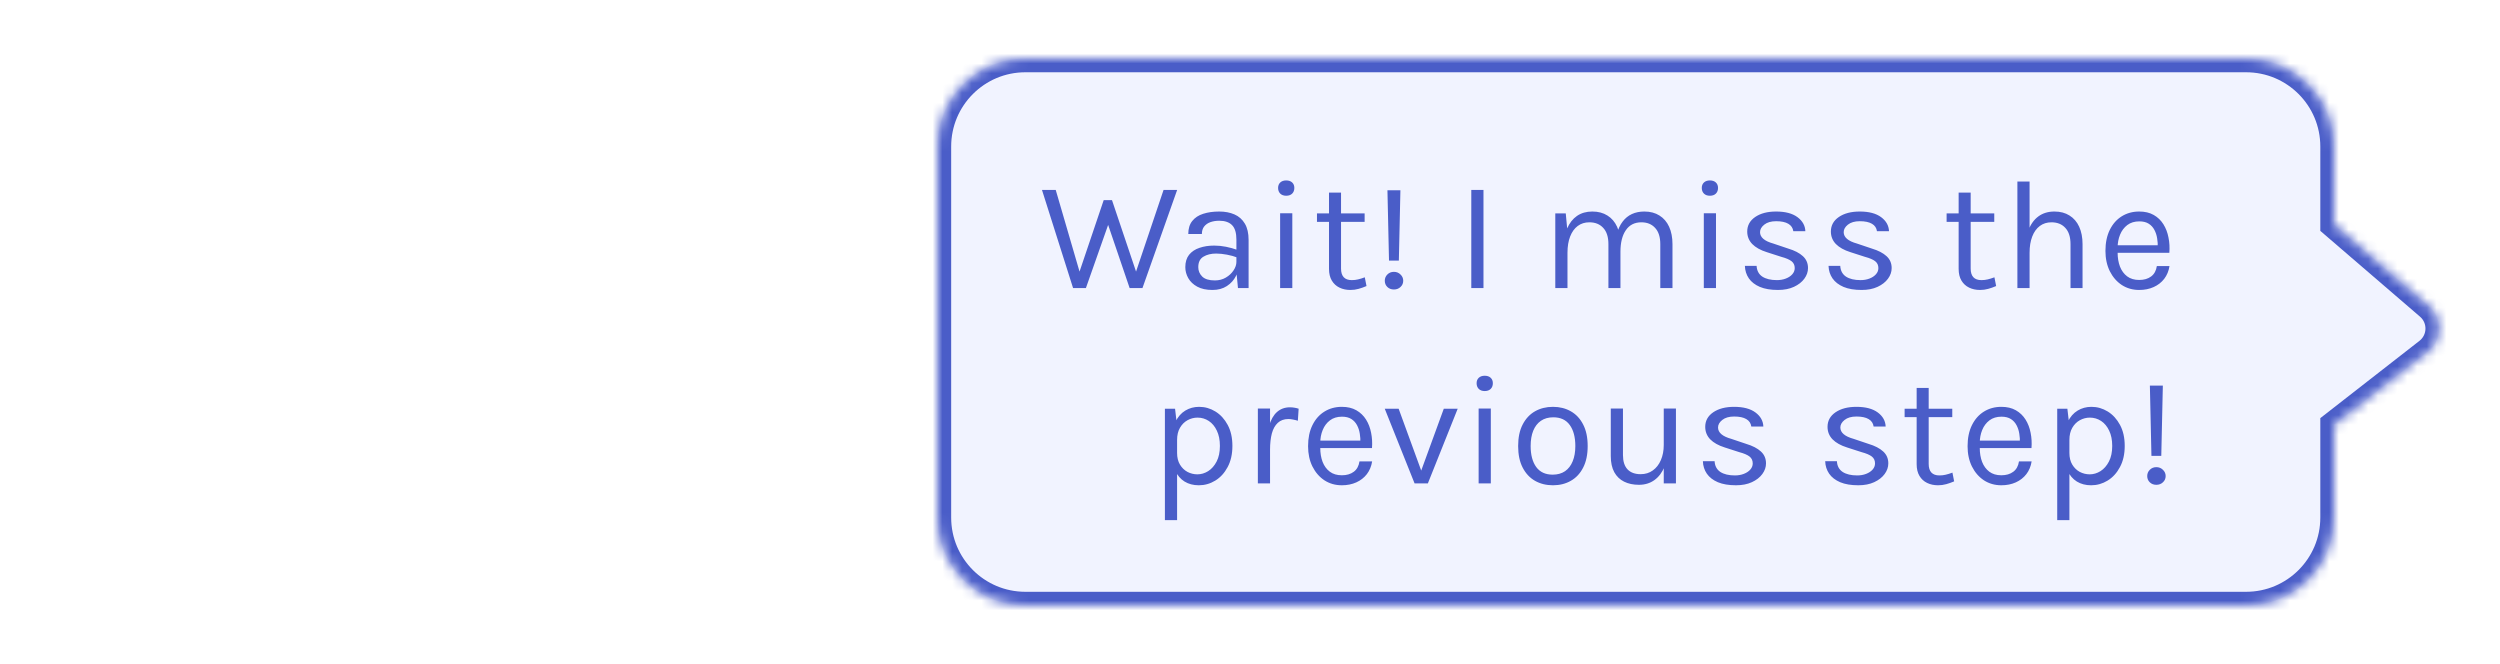 <svg width="256" height="68" viewBox="0 0 256 68" fill="none" xmlns="http://www.w3.org/2000/svg">
<mask id="path-1-inside-1_7069_6441" fill="white">
<path d="M248.724 27.367L239 19L239 11C239 6.029 234.971 2 230 2L9 2C4.029 2 -2.59742e-05 6.029 -2.64087e-05 11L-2.97308e-05 49C-3.01653e-05 53.971 4.029 58 9 58L230 58C234.971 58 239 53.971 239 49L239 39.5L248.612 32.007C250.106 30.843 250.16 28.602 248.724 27.367Z"/>
</mask>
<path d="M248.724 27.367L239 19L239 11C239 6.029 234.971 2 230 2L9 2C4.029 2 -2.59742e-05 6.029 -2.64087e-05 11L-2.97308e-05 49C-3.01653e-05 53.971 4.029 58 9 58L230 58C234.971 58 239 53.971 239 49L239 39.5L248.612 32.007C250.106 30.843 250.16 28.602 248.724 27.367Z" fill="white"/>
<path d="M239 19L237.6 19L237.6 19.642L238.087 20.061L239 19ZM248.724 27.367L249.637 26.306L249.637 26.306L248.724 27.367ZM248.612 32.007L247.751 30.903L247.751 30.903L248.612 32.007ZM239 39.5L238.139 38.396L237.6 38.816L237.6 39.5L239 39.5ZM238.087 20.061L247.811 28.428L249.637 26.306L239.913 17.939L238.087 20.061ZM247.751 30.903L238.139 38.396L239.861 40.604L249.473 33.111L247.751 30.903ZM247.811 28.428C248.577 29.087 248.548 30.282 247.751 30.903L249.473 33.111C251.663 31.403 251.743 28.117 249.637 26.306L247.811 28.428ZM230 56.6L9 56.6L9 59.4L230 59.4L230 56.6ZM1.4 49L1.4 11L-1.4 11L-1.4 49L1.4 49ZM9 3.4L230 3.4L230 0.6L9 0.6L9 3.4ZM237.6 39.5L237.6 49L240.4 49L240.4 39.5L237.6 39.5ZM237.6 11L237.6 19L240.4 19L240.4 11L237.6 11ZM230 3.4C234.197 3.4 237.6 6.803 237.6 11L240.4 11C240.4 5.256 235.744 0.6 230 0.6L230 3.4ZM1.4 11C1.4 6.803 4.803 3.4 9 3.4L9 0.6C3.256 0.6 -1.4 5.256 -1.4 11L1.4 11ZM9 56.6C4.803 56.6 1.4 53.197 1.4 49L-1.4 49C-1.4 54.744 3.256 59.4 9 59.4L9 56.6ZM230 59.4C235.744 59.4 240.4 54.744 240.4 49L237.6 49C237.6 53.197 234.197 56.6 230 56.6L230 59.4Z" fill="white" mask="url(#path-1-inside-1_7069_6441)"/>
<g filter="url(#filter0_d_7069_6441)">
<mask id="path-3-inside-2_7069_6441" fill="white">
<path d="M248.724 27.367L239 19L239 11C239 6.029 234.971 2 230 2L105 2C100.029 2 96 6.029 96 11L96 49C96 53.971 100.029 58 105 58L230 58C234.971 58 239 53.971 239 49L239 39.5L248.612 32.007C250.106 30.843 250.16 28.602 248.724 27.367Z"/>
</mask>
<path d="M248.724 27.367L239 19L239 11C239 6.029 234.971 2 230 2L105 2C100.029 2 96 6.029 96 11L96 49C96 53.971 100.029 58 105 58L230 58C234.971 58 239 53.971 239 49L239 39.5L248.612 32.007C250.106 30.843 250.16 28.602 248.724 27.367Z" fill="#F1F3FF"/>
<path d="M239 19L237.6 19L237.6 19.642L238.087 20.061L239 19ZM248.724 27.367L249.637 26.306L249.637 26.306L248.724 27.367ZM248.612 32.007L247.751 30.903L247.751 30.903L248.612 32.007ZM239 39.5L238.139 38.396L237.6 38.816L237.6 39.5L239 39.5ZM230 58L230 59.4L230 58ZM105 58L105 56.6L105 58ZM238.087 20.061L247.811 28.428L249.637 26.306L239.913 17.939L238.087 20.061ZM247.751 30.903L238.139 38.396L239.861 40.604L249.473 33.111L247.751 30.903ZM247.811 28.428C248.577 29.087 248.548 30.282 247.751 30.903L249.473 33.111C251.663 31.403 251.743 28.117 249.637 26.306L247.811 28.428ZM230 56.6L105 56.6L105 59.4L230 59.4L230 56.6ZM97.4 49L97.4 11L94.6 11L94.6 49L97.4 49ZM105 3.4L230 3.4L230 0.6L105 0.6L105 3.4ZM237.6 39.5L237.6 49L240.4 49L240.4 39.5L237.6 39.5ZM237.6 11L237.6 19L240.4 19L240.4 11L237.6 11ZM230 3.4C234.197 3.4 237.6 6.803 237.6 11L240.4 11C240.4 5.256 235.744 0.6 230 0.6L230 3.4ZM97.4 11C97.4 6.803 100.803 3.4 105 3.4L105 0.6C99.256 0.6 94.6 5.256 94.6 11L97.4 11ZM105 56.6C100.803 56.6 97.4 53.197 97.4 49L94.6 49C94.6 54.744 99.256 59.4 105 59.4L105 56.6ZM230 59.4C235.744 59.4 240.4 54.744 240.4 49L237.6 49C237.6 53.197 234.197 56.6 230 56.6L230 59.4Z" fill="#4A5DC8" mask="url(#path-3-inside-2_7069_6441)"/>
</g>
<g filter="url(#filter1_d_7069_6441)">
<path d="M106.699 15.452H108.107L110.715 24.396H110.347L113.019 16.492H113.867L116.507 24.332H116.155L119.147 15.452H120.539L116.987 25.5H115.675L113.355 18.684H113.595L111.195 25.5H109.883L106.699 15.452ZM126.768 25.5L126.608 23.82V20.54C126.608 19.852 126.462 19.359 126.168 19.06C125.875 18.756 125.435 18.604 124.848 18.604C124.518 18.604 124.216 18.652 123.944 18.748C123.678 18.844 123.464 18.993 123.304 19.196C123.15 19.393 123.072 19.649 123.072 19.964H121.68C121.68 19.409 121.816 18.964 122.088 18.628C122.36 18.287 122.734 18.041 123.208 17.892C123.688 17.737 124.235 17.66 124.848 17.66C125.435 17.66 125.955 17.759 126.408 17.956C126.862 18.153 127.216 18.468 127.472 18.9C127.728 19.327 127.856 19.884 127.856 20.572V25.5H126.768ZM124.16 25.692C123.531 25.692 123.011 25.58 122.6 25.356C122.19 25.132 121.883 24.841 121.68 24.484C121.478 24.127 121.376 23.751 121.376 23.356C121.376 22.839 121.504 22.417 121.76 22.092C122.022 21.767 122.376 21.529 122.824 21.38C123.272 21.225 123.776 21.148 124.336 21.148C124.736 21.148 125.136 21.188 125.536 21.268C125.942 21.348 126.336 21.457 126.72 21.596V22.38C126.4 22.252 126.038 22.151 125.632 22.076C125.232 22.001 124.864 21.964 124.528 21.964C124.016 21.964 123.584 22.071 123.232 22.284C122.88 22.492 122.704 22.849 122.704 23.356C122.704 23.729 122.838 24.049 123.104 24.316C123.376 24.583 123.808 24.716 124.4 24.716C124.816 24.716 125.19 24.62 125.52 24.428C125.856 24.231 126.12 23.985 126.312 23.692C126.51 23.399 126.608 23.105 126.608 22.812H126.912C126.912 23.324 126.8 23.799 126.576 24.236C126.358 24.673 126.043 25.025 125.632 25.292C125.222 25.559 124.731 25.692 124.16 25.692ZM131.709 16.044C131.453 16.044 131.25 15.972 131.101 15.828C130.951 15.679 130.877 15.484 130.877 15.244C130.877 15.009 130.951 14.823 131.101 14.684C131.25 14.545 131.453 14.476 131.709 14.476C131.965 14.476 132.167 14.545 132.317 14.684C132.466 14.823 132.541 15.009 132.541 15.244C132.541 15.484 132.466 15.679 132.317 15.828C132.167 15.972 131.965 16.044 131.709 16.044ZM131.085 25.5V17.836H132.333V25.5H131.085ZM138.282 25.692C137.866 25.692 137.493 25.612 137.162 25.452C136.832 25.292 136.57 25.052 136.378 24.732C136.186 24.412 136.09 24.012 136.09 23.532V15.724H137.322V23.5C137.322 24.289 137.69 24.684 138.426 24.684C138.645 24.684 138.856 24.66 139.058 24.612C139.266 24.564 139.498 24.492 139.754 24.396L139.93 25.292C139.658 25.409 139.386 25.505 139.114 25.58C138.848 25.655 138.57 25.692 138.282 25.692ZM134.858 18.716V17.852H139.738V18.716H134.858ZM142.234 22.684L142.074 15.484H143.402L143.242 22.684H142.234ZM142.738 25.644C142.466 25.644 142.242 25.559 142.066 25.388C141.89 25.217 141.802 25.004 141.802 24.748C141.802 24.497 141.89 24.284 142.066 24.108C142.242 23.927 142.466 23.836 142.738 23.836C143.005 23.836 143.229 23.927 143.41 24.108C143.597 24.284 143.69 24.497 143.69 24.748C143.69 25.004 143.597 25.217 143.41 25.388C143.229 25.559 143.005 25.644 142.738 25.644ZM150.66 25.5V15.452H151.908V25.5H150.66ZM170.014 25.5V21.004C170.014 20.273 169.838 19.719 169.486 19.34C169.139 18.956 168.67 18.764 168.078 18.764C167.384 18.764 166.854 19.033 166.486 19.572C166.118 20.105 165.934 20.844 165.934 21.788H165.358C165.358 21.1 165.424 20.497 165.558 19.98C165.696 19.463 165.896 19.033 166.158 18.692C166.419 18.345 166.736 18.087 167.11 17.916C167.483 17.745 167.907 17.66 168.382 17.66C168.984 17.66 169.499 17.796 169.926 18.068C170.358 18.335 170.688 18.719 170.918 19.22C171.147 19.721 171.262 20.316 171.262 21.004V25.5H170.014ZM159.262 25.5V17.852H160.334L160.478 19.388C160.718 18.833 161.054 18.407 161.486 18.108C161.923 17.809 162.446 17.66 163.054 17.66C163.656 17.66 164.171 17.796 164.598 18.068C165.03 18.335 165.36 18.719 165.59 19.22C165.819 19.721 165.934 20.316 165.934 21.004V25.5H164.702V21.004C164.702 20.273 164.526 19.719 164.174 19.34C163.827 18.956 163.352 18.764 162.75 18.764C162.291 18.764 161.894 18.889 161.558 19.14C161.222 19.391 160.963 19.751 160.782 20.22C160.6 20.684 160.51 21.239 160.51 21.884V25.5H159.262ZM175.094 16.044C174.838 16.044 174.636 15.972 174.486 15.828C174.337 15.679 174.262 15.484 174.262 15.244C174.262 15.009 174.337 14.823 174.486 14.684C174.636 14.545 174.838 14.476 175.094 14.476C175.35 14.476 175.553 14.545 175.702 14.684C175.852 14.823 175.926 15.009 175.926 15.244C175.926 15.484 175.852 15.679 175.702 15.828C175.553 15.972 175.35 16.044 175.094 16.044ZM174.47 25.5V17.836H175.718V25.5H174.47ZM182.068 25.692C181.327 25.692 180.708 25.588 180.212 25.38C179.716 25.167 179.34 24.876 179.084 24.508C178.828 24.135 178.692 23.708 178.676 23.228H179.876C179.903 23.713 180.097 24.079 180.46 24.324C180.828 24.564 181.327 24.684 181.956 24.684C182.287 24.684 182.591 24.631 182.868 24.524C183.145 24.417 183.367 24.271 183.532 24.084C183.697 23.897 183.78 23.687 183.78 23.452C183.78 23.153 183.671 22.919 183.452 22.748C183.233 22.577 182.884 22.428 182.404 22.3L180.916 21.82C180.271 21.617 179.775 21.34 179.428 20.988C179.087 20.631 178.916 20.204 178.916 19.708C178.916 19.089 179.188 18.593 179.732 18.22C180.276 17.847 180.991 17.66 181.876 17.66C182.815 17.66 183.543 17.852 184.06 18.236C184.577 18.62 184.847 19.1 184.868 19.676H183.636C183.588 19.34 183.417 19.087 183.124 18.916C182.831 18.74 182.415 18.652 181.876 18.652C181.359 18.652 180.953 18.769 180.66 19.004C180.372 19.233 180.228 19.489 180.228 19.772C180.228 20.3 180.681 20.689 181.588 20.94L183.108 21.452C183.764 21.649 184.265 21.908 184.612 22.228C184.964 22.548 185.14 22.956 185.14 23.452C185.14 23.836 185.015 24.199 184.764 24.54C184.513 24.881 184.159 25.159 183.7 25.372C183.241 25.585 182.697 25.692 182.068 25.692ZM190.634 25.692C189.893 25.692 189.274 25.588 188.778 25.38C188.282 25.167 187.906 24.876 187.65 24.508C187.394 24.135 187.258 23.708 187.242 23.228H188.442C188.469 23.713 188.664 24.079 189.026 24.324C189.394 24.564 189.893 24.684 190.522 24.684C190.853 24.684 191.157 24.631 191.434 24.524C191.712 24.417 191.933 24.271 192.098 24.084C192.264 23.897 192.346 23.687 192.346 23.452C192.346 23.153 192.237 22.919 192.018 22.748C191.8 22.577 191.45 22.428 190.97 22.3L189.482 21.82C188.837 21.617 188.341 21.34 187.994 20.988C187.653 20.631 187.482 20.204 187.482 19.708C187.482 19.089 187.754 18.593 188.298 18.22C188.842 17.847 189.557 17.66 190.442 17.66C191.381 17.66 192.109 17.852 192.626 18.236C193.144 18.62 193.413 19.1 193.434 19.676H192.202C192.154 19.34 191.984 19.087 191.69 18.916C191.397 18.74 190.981 18.652 190.442 18.652C189.925 18.652 189.52 18.769 189.226 19.004C188.938 19.233 188.794 19.489 188.794 19.772C188.794 20.3 189.248 20.689 190.154 20.94L191.674 21.452C192.33 21.649 192.832 21.908 193.178 22.228C193.53 22.548 193.706 22.956 193.706 23.452C193.706 23.836 193.581 24.199 193.33 24.54C193.08 24.881 192.725 25.159 192.266 25.372C191.808 25.585 191.264 25.692 190.634 25.692ZM202.757 25.692C202.341 25.692 201.968 25.612 201.637 25.452C201.307 25.292 201.045 25.052 200.853 24.732C200.661 24.412 200.565 24.012 200.565 23.532V15.724H201.797V23.5C201.797 24.289 202.165 24.684 202.901 24.684C203.12 24.684 203.331 24.66 203.533 24.612C203.741 24.564 203.973 24.492 204.229 24.396L204.405 25.292C204.133 25.409 203.861 25.505 203.589 25.58C203.323 25.655 203.045 25.692 202.757 25.692ZM199.333 18.716V17.852H204.213V18.716H199.333ZM212.021 25.5V21.004C212.021 20.273 211.845 19.719 211.493 19.34C211.146 18.956 210.672 18.764 210.069 18.764C209.61 18.764 209.213 18.889 208.877 19.14C208.541 19.391 208.282 19.751 208.101 20.22C207.92 20.684 207.829 21.239 207.829 21.884H207.349C207.349 20.993 207.466 20.233 207.701 19.604C207.936 18.975 208.277 18.495 208.725 18.164C209.178 17.828 209.728 17.66 210.373 17.66C210.976 17.66 211.49 17.796 211.917 18.068C212.349 18.335 212.68 18.719 212.909 19.22C213.138 19.721 213.253 20.316 213.253 21.004V25.5H212.021ZM206.581 25.5V14.588H207.829V25.5H206.581ZM219.053 25.692C218.392 25.692 217.8 25.524 217.277 25.188C216.76 24.847 216.349 24.375 216.045 23.772C215.747 23.169 215.597 22.476 215.597 21.692C215.597 20.855 215.747 20.135 216.045 19.532C216.344 18.929 216.752 18.468 217.269 18.148C217.792 17.823 218.387 17.66 219.053 17.66C219.635 17.66 220.131 17.777 220.541 18.012C220.952 18.247 221.283 18.564 221.533 18.964C221.784 19.364 221.957 19.817 222.053 20.324C222.155 20.825 222.184 21.345 222.141 21.884H216.605V21.116H221.317L220.949 21.356C220.965 21.041 220.947 20.727 220.893 20.412C220.845 20.097 220.752 19.809 220.613 19.548C220.475 19.281 220.28 19.068 220.029 18.908C219.779 18.748 219.459 18.668 219.069 18.668C218.579 18.668 218.168 18.793 217.837 19.044C217.507 19.295 217.259 19.625 217.093 20.036C216.928 20.441 216.845 20.881 216.845 21.356V21.868C216.845 22.401 216.925 22.879 217.085 23.3C217.251 23.721 217.496 24.055 217.821 24.3C218.147 24.545 218.557 24.668 219.053 24.668C219.549 24.668 219.957 24.548 220.277 24.308C220.597 24.068 220.792 23.713 220.861 23.244H222.157C222.077 23.751 221.896 24.188 221.613 24.556C221.331 24.919 220.971 25.199 220.533 25.396C220.096 25.593 219.603 25.692 219.053 25.692ZM122.758 45.692C122.198 45.692 121.71 45.564 121.294 45.308C120.883 45.052 120.566 44.679 120.342 44.188C120.118 43.692 120.006 43.089 120.006 42.38H120.534C120.534 42.855 120.633 43.255 120.83 43.58C121.027 43.905 121.283 44.153 121.598 44.324C121.918 44.489 122.257 44.572 122.614 44.572C122.998 44.572 123.366 44.463 123.718 44.244C124.07 44.02 124.358 43.692 124.582 43.26C124.806 42.828 124.918 42.295 124.918 41.66C124.918 41.052 124.814 40.532 124.606 40.1C124.403 39.668 124.129 39.337 123.782 39.108C123.435 38.879 123.051 38.764 122.63 38.764C122.267 38.764 121.926 38.852 121.606 39.028C121.286 39.204 121.027 39.463 120.83 39.804C120.633 40.14 120.534 40.556 120.534 41.052H120.006C120.006 40.311 120.129 39.689 120.374 39.188C120.619 38.681 120.953 38.3 121.374 38.044C121.795 37.788 122.267 37.66 122.79 37.66C123.387 37.66 123.945 37.82 124.462 38.14C124.979 38.46 125.398 38.919 125.718 39.516C126.038 40.113 126.198 40.828 126.198 41.66C126.198 42.503 126.035 43.225 125.71 43.828C125.39 44.431 124.969 44.892 124.446 45.212C123.923 45.532 123.361 45.692 122.758 45.692ZM119.286 49.26V37.852H120.326L120.534 39.644V49.26H119.286ZM128.805 45.5V37.836H130.053V45.5H128.805ZM129.669 42.044C129.669 41.073 129.763 40.268 129.949 39.628C130.136 38.983 130.408 38.503 130.765 38.188C131.128 37.868 131.568 37.708 132.085 37.708C132.256 37.708 132.411 37.721 132.549 37.748C132.693 37.769 132.837 37.804 132.981 37.852L132.901 39.084C132.752 39.036 132.589 38.996 132.413 38.964C132.237 38.927 132.08 38.908 131.941 38.908C131.488 38.908 131.123 39.039 130.845 39.3C130.568 39.556 130.365 39.919 130.237 40.388C130.115 40.857 130.053 41.409 130.053 42.044H129.669ZM137.403 45.692C136.741 45.692 136.149 45.524 135.627 45.188C135.109 44.847 134.699 44.375 134.395 43.772C134.096 43.169 133.947 42.476 133.947 41.692C133.947 40.855 134.096 40.135 134.395 39.532C134.693 38.929 135.101 38.468 135.619 38.148C136.141 37.823 136.736 37.66 137.403 37.66C137.984 37.66 138.48 37.777 138.891 38.012C139.301 38.247 139.632 38.564 139.883 38.964C140.133 39.364 140.307 39.817 140.403 40.324C140.504 40.825 140.533 41.345 140.491 41.884H134.955V41.116H139.667L139.299 41.356C139.315 41.041 139.296 40.727 139.243 40.412C139.195 40.097 139.101 39.809 138.963 39.548C138.824 39.281 138.629 39.068 138.379 38.908C138.128 38.748 137.808 38.668 137.419 38.668C136.928 38.668 136.517 38.793 136.187 39.044C135.856 39.295 135.608 39.625 135.443 40.036C135.277 40.441 135.195 40.881 135.195 41.356V41.868C135.195 42.401 135.275 42.879 135.435 43.3C135.6 43.721 135.845 44.055 136.171 44.3C136.496 44.545 136.907 44.668 137.403 44.668C137.899 44.668 138.307 44.548 138.627 44.308C138.947 44.068 139.141 43.713 139.211 43.244H140.507C140.427 43.751 140.245 44.188 139.963 44.556C139.68 44.919 139.32 45.199 138.883 45.396C138.445 45.593 137.952 45.692 137.403 45.692ZM141.797 37.852H143.221L145.621 44.428H145.445L147.845 37.852H149.269L146.213 45.5H144.853L141.797 37.852ZM152.036 36.044C151.78 36.044 151.578 35.972 151.428 35.828C151.279 35.679 151.204 35.484 151.204 35.244C151.204 35.009 151.279 34.823 151.428 34.684C151.578 34.545 151.78 34.476 152.036 34.476C152.292 34.476 152.495 34.545 152.644 34.684C152.794 34.823 152.868 35.009 152.868 35.244C152.868 35.484 152.794 35.679 152.644 35.828C152.495 35.972 152.292 36.044 152.036 36.044ZM151.412 45.5V37.836H152.66V45.5H151.412ZM159.026 45.692C158.338 45.692 157.725 45.54 157.186 45.236C156.653 44.932 156.231 44.481 155.922 43.884C155.613 43.287 155.458 42.551 155.458 41.676C155.458 40.796 155.613 40.06 155.922 39.468C156.231 38.871 156.653 38.42 157.186 38.116C157.725 37.812 158.338 37.66 159.026 37.66C159.709 37.66 160.317 37.812 160.85 38.116C161.389 38.42 161.81 38.871 162.114 39.468C162.423 40.06 162.578 40.796 162.578 41.676C162.578 42.551 162.423 43.287 162.114 43.884C161.81 44.481 161.389 44.932 160.85 45.236C160.317 45.54 159.709 45.692 159.026 45.692ZM158.994 44.604C159.49 44.604 159.911 44.487 160.258 44.252C160.605 44.012 160.866 43.673 161.042 43.236C161.223 42.799 161.314 42.279 161.314 41.676C161.314 40.764 161.125 40.047 160.746 39.524C160.367 38.996 159.805 38.732 159.058 38.732C158.557 38.732 158.133 38.852 157.786 39.092C157.445 39.327 157.183 39.665 157.002 40.108C156.826 40.545 156.738 41.068 156.738 41.676C156.738 42.577 156.927 43.292 157.306 43.82C157.69 44.343 158.253 44.604 158.994 44.604ZM170.368 37.836H171.616V45.5H170.368V37.836ZM164.944 37.836H166.192V42.604C166.192 43.244 166.347 43.729 166.656 44.06C166.971 44.391 167.419 44.556 168 44.556C168.48 44.556 168.896 44.428 169.248 44.172C169.605 43.916 169.88 43.564 170.072 43.116C170.269 42.663 170.368 42.145 170.368 41.564H170.832C170.832 42.423 170.707 43.156 170.456 43.764C170.211 44.372 169.861 44.839 169.408 45.164C168.96 45.484 168.432 45.644 167.824 45.644C167.248 45.644 166.744 45.537 166.312 45.324C165.88 45.111 165.544 44.788 165.304 44.356C165.064 43.919 164.944 43.367 164.944 42.7V37.836ZM177.767 45.692C177.026 45.692 176.407 45.588 175.911 45.38C175.415 45.167 175.039 44.876 174.783 44.508C174.527 44.135 174.391 43.708 174.375 43.228H175.575C175.602 43.713 175.797 44.079 176.159 44.324C176.527 44.564 177.026 44.684 177.655 44.684C177.986 44.684 178.29 44.631 178.567 44.524C178.845 44.417 179.066 44.271 179.231 44.084C179.397 43.897 179.479 43.687 179.479 43.452C179.479 43.153 179.37 42.919 179.151 42.748C178.933 42.577 178.583 42.428 178.103 42.3L176.615 41.82C175.97 41.617 175.474 41.34 175.127 40.988C174.786 40.631 174.615 40.204 174.615 39.708C174.615 39.089 174.887 38.593 175.431 38.22C175.975 37.847 176.69 37.66 177.575 37.66C178.514 37.66 179.242 37.852 179.759 38.236C180.277 38.62 180.546 39.1 180.567 39.676H179.335C179.287 39.34 179.117 39.087 178.823 38.916C178.53 38.74 178.114 38.652 177.575 38.652C177.058 38.652 176.653 38.769 176.359 39.004C176.071 39.233 175.927 39.489 175.927 39.772C175.927 40.3 176.381 40.689 177.287 40.94L178.807 41.452C179.463 41.649 179.965 41.908 180.311 42.228C180.663 42.548 180.839 42.956 180.839 43.452C180.839 43.836 180.714 44.199 180.463 44.54C180.213 44.881 179.858 45.159 179.399 45.372C178.941 45.585 178.397 45.692 177.767 45.692ZM190.291 45.692C189.549 45.692 188.931 45.588 188.435 45.38C187.939 45.167 187.563 44.876 187.307 44.508C187.051 44.135 186.915 43.708 186.899 43.228H188.099C188.125 43.713 188.32 44.079 188.683 44.324C189.051 44.564 189.549 44.684 190.179 44.684C190.509 44.684 190.813 44.631 191.091 44.524C191.368 44.417 191.589 44.271 191.755 44.084C191.92 43.897 192.003 43.687 192.003 43.452C192.003 43.153 191.893 42.919 191.675 42.748C191.456 42.577 191.107 42.428 190.627 42.3L189.139 41.82C188.493 41.617 187.997 41.34 187.651 40.988C187.309 40.631 187.139 40.204 187.139 39.708C187.139 39.089 187.411 38.593 187.955 38.22C188.499 37.847 189.213 37.66 190.099 37.66C191.037 37.66 191.765 37.852 192.283 38.236C192.8 38.62 193.069 39.1 193.091 39.676H191.859C191.811 39.34 191.64 39.087 191.347 38.916C191.053 38.74 190.637 38.652 190.099 38.652C189.581 38.652 189.176 38.769 188.883 39.004C188.595 39.233 188.451 39.489 188.451 39.772C188.451 40.3 188.904 40.689 189.811 40.94L191.331 41.452C191.987 41.649 192.488 41.908 192.835 42.228C193.187 42.548 193.363 42.956 193.363 43.452C193.363 43.836 193.237 44.199 192.987 44.54C192.736 44.881 192.381 45.159 191.923 45.372C191.464 45.585 190.92 45.692 190.291 45.692ZM198.457 45.692C198.041 45.692 197.667 45.612 197.337 45.452C197.006 45.292 196.745 45.052 196.553 44.732C196.361 44.412 196.265 44.012 196.265 43.532V35.724H197.497V43.5C197.497 44.289 197.865 44.684 198.601 44.684C198.819 44.684 199.03 44.66 199.233 44.612C199.441 44.564 199.673 44.492 199.929 44.396L200.105 45.292C199.833 45.409 199.561 45.505 199.289 45.58C199.022 45.655 198.745 45.692 198.457 45.692ZM195.033 38.716V37.852H199.913V38.716H195.033ZM204.936 45.692C204.275 45.692 203.683 45.524 203.16 45.188C202.643 44.847 202.232 44.375 201.928 43.772C201.63 43.169 201.48 42.476 201.48 41.692C201.48 40.855 201.63 40.135 201.928 39.532C202.227 38.929 202.635 38.468 203.152 38.148C203.675 37.823 204.27 37.66 204.936 37.66C205.518 37.66 206.014 37.777 206.424 38.012C206.835 38.247 207.166 38.564 207.416 38.964C207.667 39.364 207.84 39.817 207.936 40.324C208.038 40.825 208.067 41.345 208.024 41.884H202.488V41.116H207.2L206.832 41.356C206.848 41.041 206.83 40.727 206.776 40.412C206.728 40.097 206.635 39.809 206.496 39.548C206.358 39.281 206.163 39.068 205.912 38.908C205.662 38.748 205.342 38.668 204.952 38.668C204.462 38.668 204.051 38.793 203.72 39.044C203.39 39.295 203.142 39.625 202.976 40.036C202.811 40.441 202.728 40.881 202.728 41.356V41.868C202.728 42.401 202.808 42.879 202.968 43.3C203.134 43.721 203.379 44.055 203.704 44.3C204.03 44.545 204.44 44.668 204.936 44.668C205.432 44.668 205.84 44.548 206.16 44.308C206.48 44.068 206.675 43.713 206.744 43.244H208.04C207.96 43.751 207.779 44.188 207.496 44.556C207.214 44.919 206.854 45.199 206.416 45.396C205.979 45.593 205.486 45.692 204.936 45.692ZM214.131 45.692C213.571 45.692 213.083 45.564 212.667 45.308C212.256 45.052 211.939 44.679 211.715 44.188C211.491 43.692 211.379 43.089 211.379 42.38H211.907C211.907 42.855 212.006 43.255 212.203 43.58C212.4 43.905 212.656 44.153 212.971 44.324C213.291 44.489 213.63 44.572 213.987 44.572C214.371 44.572 214.739 44.463 215.091 44.244C215.443 44.02 215.731 43.692 215.955 43.26C216.179 42.828 216.291 42.295 216.291 41.66C216.291 41.052 216.187 40.532 215.979 40.1C215.776 39.668 215.502 39.337 215.155 39.108C214.808 38.879 214.424 38.764 214.003 38.764C213.64 38.764 213.299 38.852 212.979 39.028C212.659 39.204 212.4 39.463 212.203 39.804C212.006 40.14 211.907 40.556 211.907 41.052H211.379C211.379 40.311 211.502 39.689 211.747 39.188C211.992 38.681 212.326 38.3 212.747 38.044C213.168 37.788 213.64 37.66 214.163 37.66C214.76 37.66 215.318 37.82 215.835 38.14C216.352 38.46 216.771 38.919 217.091 39.516C217.411 40.113 217.571 40.828 217.571 41.66C217.571 42.503 217.408 43.225 217.083 43.828C216.763 44.431 216.342 44.892 215.819 45.212C215.296 45.532 214.734 45.692 214.131 45.692ZM210.659 49.26V37.852H211.699L211.907 39.644V49.26H210.659ZM220.307 42.684L220.147 35.484H221.475L221.315 42.684H220.307ZM220.811 45.644C220.539 45.644 220.315 45.559 220.139 45.388C219.963 45.217 219.875 45.004 219.875 44.748C219.875 44.497 219.963 44.284 220.139 44.108C220.315 43.927 220.539 43.836 220.811 43.836C221.077 43.836 221.301 43.927 221.483 44.108C221.669 44.284 221.763 44.497 221.763 44.748C221.763 45.004 221.669 45.217 221.483 45.388C221.301 45.559 221.077 45.644 220.811 45.644Z" fill="#4A5DC8"/>
</g>
<defs>
<filter id="filter0_d_7069_6441" x="90" y="0" width="165.767" height="68" filterUnits="userSpaceOnUse" color-interpolation-filters="sRGB">
<feFlood flood-opacity="0" result="BackgroundImageFix"/>
<feColorMatrix in="SourceAlpha" type="matrix" values="0 0 0 0 0 0 0 0 0 0 0 0 0 0 0 0 0 0 127 0" result="hardAlpha"/>
<feOffset dy="4"/>
<feGaussianBlur stdDeviation="3"/>
<feComposite in2="hardAlpha" operator="out"/>
<feColorMatrix type="matrix" values="0 0 0 0 0 0 0 0 0 0 0 0 0 0 0 0 0 0 0.1 0"/>
<feBlend mode="normal" in2="BackgroundImageFix" result="effect1_dropShadow_7069_6441"/>
<feBlend mode="normal" in="SourceGraphic" in2="effect1_dropShadow_7069_6441" result="shape"/>
</filter>
<filter id="filter1_d_7069_6441" x="100.699" y="12.476" width="127.506" height="46.784" filterUnits="userSpaceOnUse" color-interpolation-filters="sRGB">
<feFlood flood-opacity="0" result="BackgroundImageFix"/>
<feColorMatrix in="SourceAlpha" type="matrix" values="0 0 0 0 0 0 0 0 0 0 0 0 0 0 0 0 0 0 127 0" result="hardAlpha"/>
<feOffset dy="4"/>
<feGaussianBlur stdDeviation="3"/>
<feComposite in2="hardAlpha" operator="out"/>
<feColorMatrix type="matrix" values="0 0 0 0 0 0 0 0 0 0 0 0 0 0 0 0 0 0 0.05 0"/>
<feBlend mode="normal" in2="BackgroundImageFix" result="effect1_dropShadow_7069_6441"/>
<feBlend mode="normal" in="SourceGraphic" in2="effect1_dropShadow_7069_6441" result="shape"/>
</filter>
</defs>
</svg>
